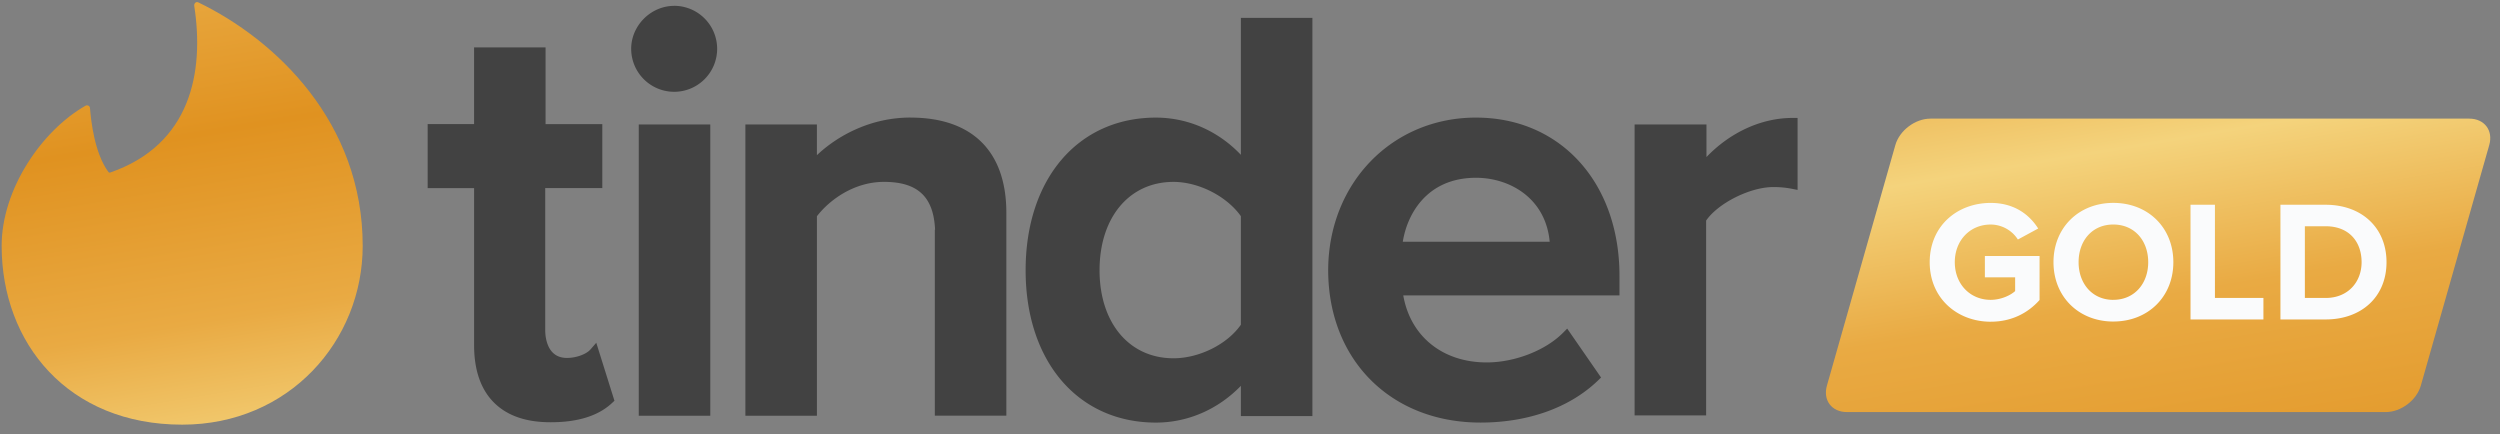 <svg xmlns="http://www.w3.org/2000/svg" xmlns:xlink="http://www.w3.org/1999/xlink" width="144" height="25" viewBox="0 0 144 25"><rect x="0" y="0" width="144" height="25" fill="#808080" stroke="none"/><defs><linearGradient id="a" x1="0%" y1="0%" y2="100%"><stop offset="0%" stop-color="#E9AA43"/><stop offset="19.866%" stop-color="#E09220"/><stop offset="42.128%" stop-color="#E9AA43"/><stop offset="59.674%" stop-color="#F4D37C"/><stop offset="78.015%" stop-color="#E9AA43"/><stop offset="100%" stop-color="#E39A2C"/></linearGradient><path id="b" d="M6.24 9.822c4.653-1.605 5.446-5.784 4.85-9.626 0-.14.12-.238.24-.178 4.455 2.158 9.466 6.892 9.466 14.022 0 5.467-4.238 10.3-10.398 10.3C3.823 24.34 0 19.646 0 14.04c0-3.268 2.317-6.635 4.813-8.06.12-.08.277 0 .277.138.06.733.258 2.595 1.07 3.684.02.02.06.02.08.02zm102.837-1.587c.24-.84 1.144-1.522 2.017-1.522h31.04c.876 0 1.39.683 1.152 1.522l-3.942 13.858c-.24.84-1.143 1.522-2.017 1.522h-31.04c-.876 0-1.39-.683-1.152-1.522l3.942-13.858z"/></defs><g fill="none" fill-rule="evenodd"><use fill="url(#a)" transform="translate(.095 .12)" xlink:href="#b"/><path fill="#424242" d="M33.997 20.145l.348-.402 1.047 3.34-.136.128c-.786.737-1.967 1.11-3.51 1.11h-.057c-1.39 0-2.475-.377-3.226-1.122-.767-.76-1.155-1.876-1.155-3.314v-9.05h-2.675V7.148h2.674V2.73h4.118v4.42h3.268v3.683h-3.288v8.18c0 .376.09 1.604 1.248 1.604.583 0 1.14-.24 1.34-.472zm2.795 3.8V7.17h4.12v16.775h-4.12zm2.04-23.61a2.479 2.479 0 012.476 2.476 2.478 2.478 0 01-2.476 2.477 2.479 2.479 0 01-2.476-2.476c0-1.34 1.134-2.474 2.476-2.474zm13.61 6.438c3.562 0 5.524 1.948 5.524 5.486v11.685h-4.12V13.23h.014c-.084-1.9-1.002-2.754-2.944-2.754-1.734 0-3.147 1.05-3.862 1.98v11.49h-4.12V7.168h4.12v1.77c1.192-1.128 3.093-2.167 5.387-2.167zm19.032 2.143V1.03h4.12v22.934h-4.12v-1.74c-1.31 1.354-3.055 2.117-4.892 2.117-4.49 0-7.506-3.525-7.506-8.773 0-5.26 3.016-8.794 7.506-8.794 1.847 0 3.59.772 4.892 2.143zm0 3.535c-.815-1.148-2.43-1.974-3.882-1.974-2.546 0-4.258 2.046-4.258 5.09 0 3.033 1.712 5.07 4.258 5.07 1.485 0 3.1-.808 3.882-1.932V12.45zm13.548-5.677c4.863 0 8.26 3.746 8.26 9.11v1.13H80.828c.41 2.357 2.264 3.862 4.806 3.862 1.608 0 3.37-.682 4.385-1.696l.252-.253 1.95 2.818-.18.175c-1.622 1.56-4.023 2.42-6.763 2.42-5.167 0-8.775-3.615-8.775-8.793.02-5.003 3.682-8.774 8.517-8.774zm-4.22 7.15h8.46c-.233-2.53-2.325-3.684-4.24-3.684-2.893 0-3.987 2.18-4.22 3.683zm22.442-7.13h.297v4.145l-.355-.07a5.398 5.398 0 00-1.05-.094c-1.33 0-3.174.928-3.863 1.93v11.22h-4.12V7.17h4.14v1.876c1.363-1.423 3.165-2.253 4.952-2.253z"/><path fill="#FAFBFC" d="M114.667 18.53c1.198 0 2.14-.497 2.812-1.25v-2.534h-3.15v1.228h1.743v.792c-.268.247-.822.505-1.406.505-1.2 0-2.07-.92-2.07-2.168 0-1.248.87-2.17 2.07-2.17a1.87 1.87 0 011.564.863l1.17-.634c-.495-.78-1.357-1.474-2.733-1.474-1.93 0-3.516 1.327-3.516 3.416 0 2.08 1.586 3.427 3.517 3.427zm7.06-.01c-1.99 0-3.446-1.427-3.446-3.418 0-1.99 1.457-3.416 3.448-3.416 2 0 3.456 1.426 3.456 3.416s-1.456 3.417-3.456 3.417zm0-1.25c1.22 0 2.01-.94 2.01-2.168 0-1.238-.79-2.17-2.01-2.17-1.218 0-2 .932-2 2.17 0 1.228.782 2.17 2 2.17zm8.646 1.13v-1.238h-2.793v-5.368h-1.406V18.4h4.2zm3.585 0h-2.605v-6.606h2.605c2.07 0 3.505 1.318 3.505 3.308 0 1.99-1.435 3.298-3.505 3.298zm0-1.238c1.307 0 2.07-.94 2.07-2.06 0-1.17-.713-2.07-2.07-2.07h-1.198v4.13h1.198z"/></g></svg>
